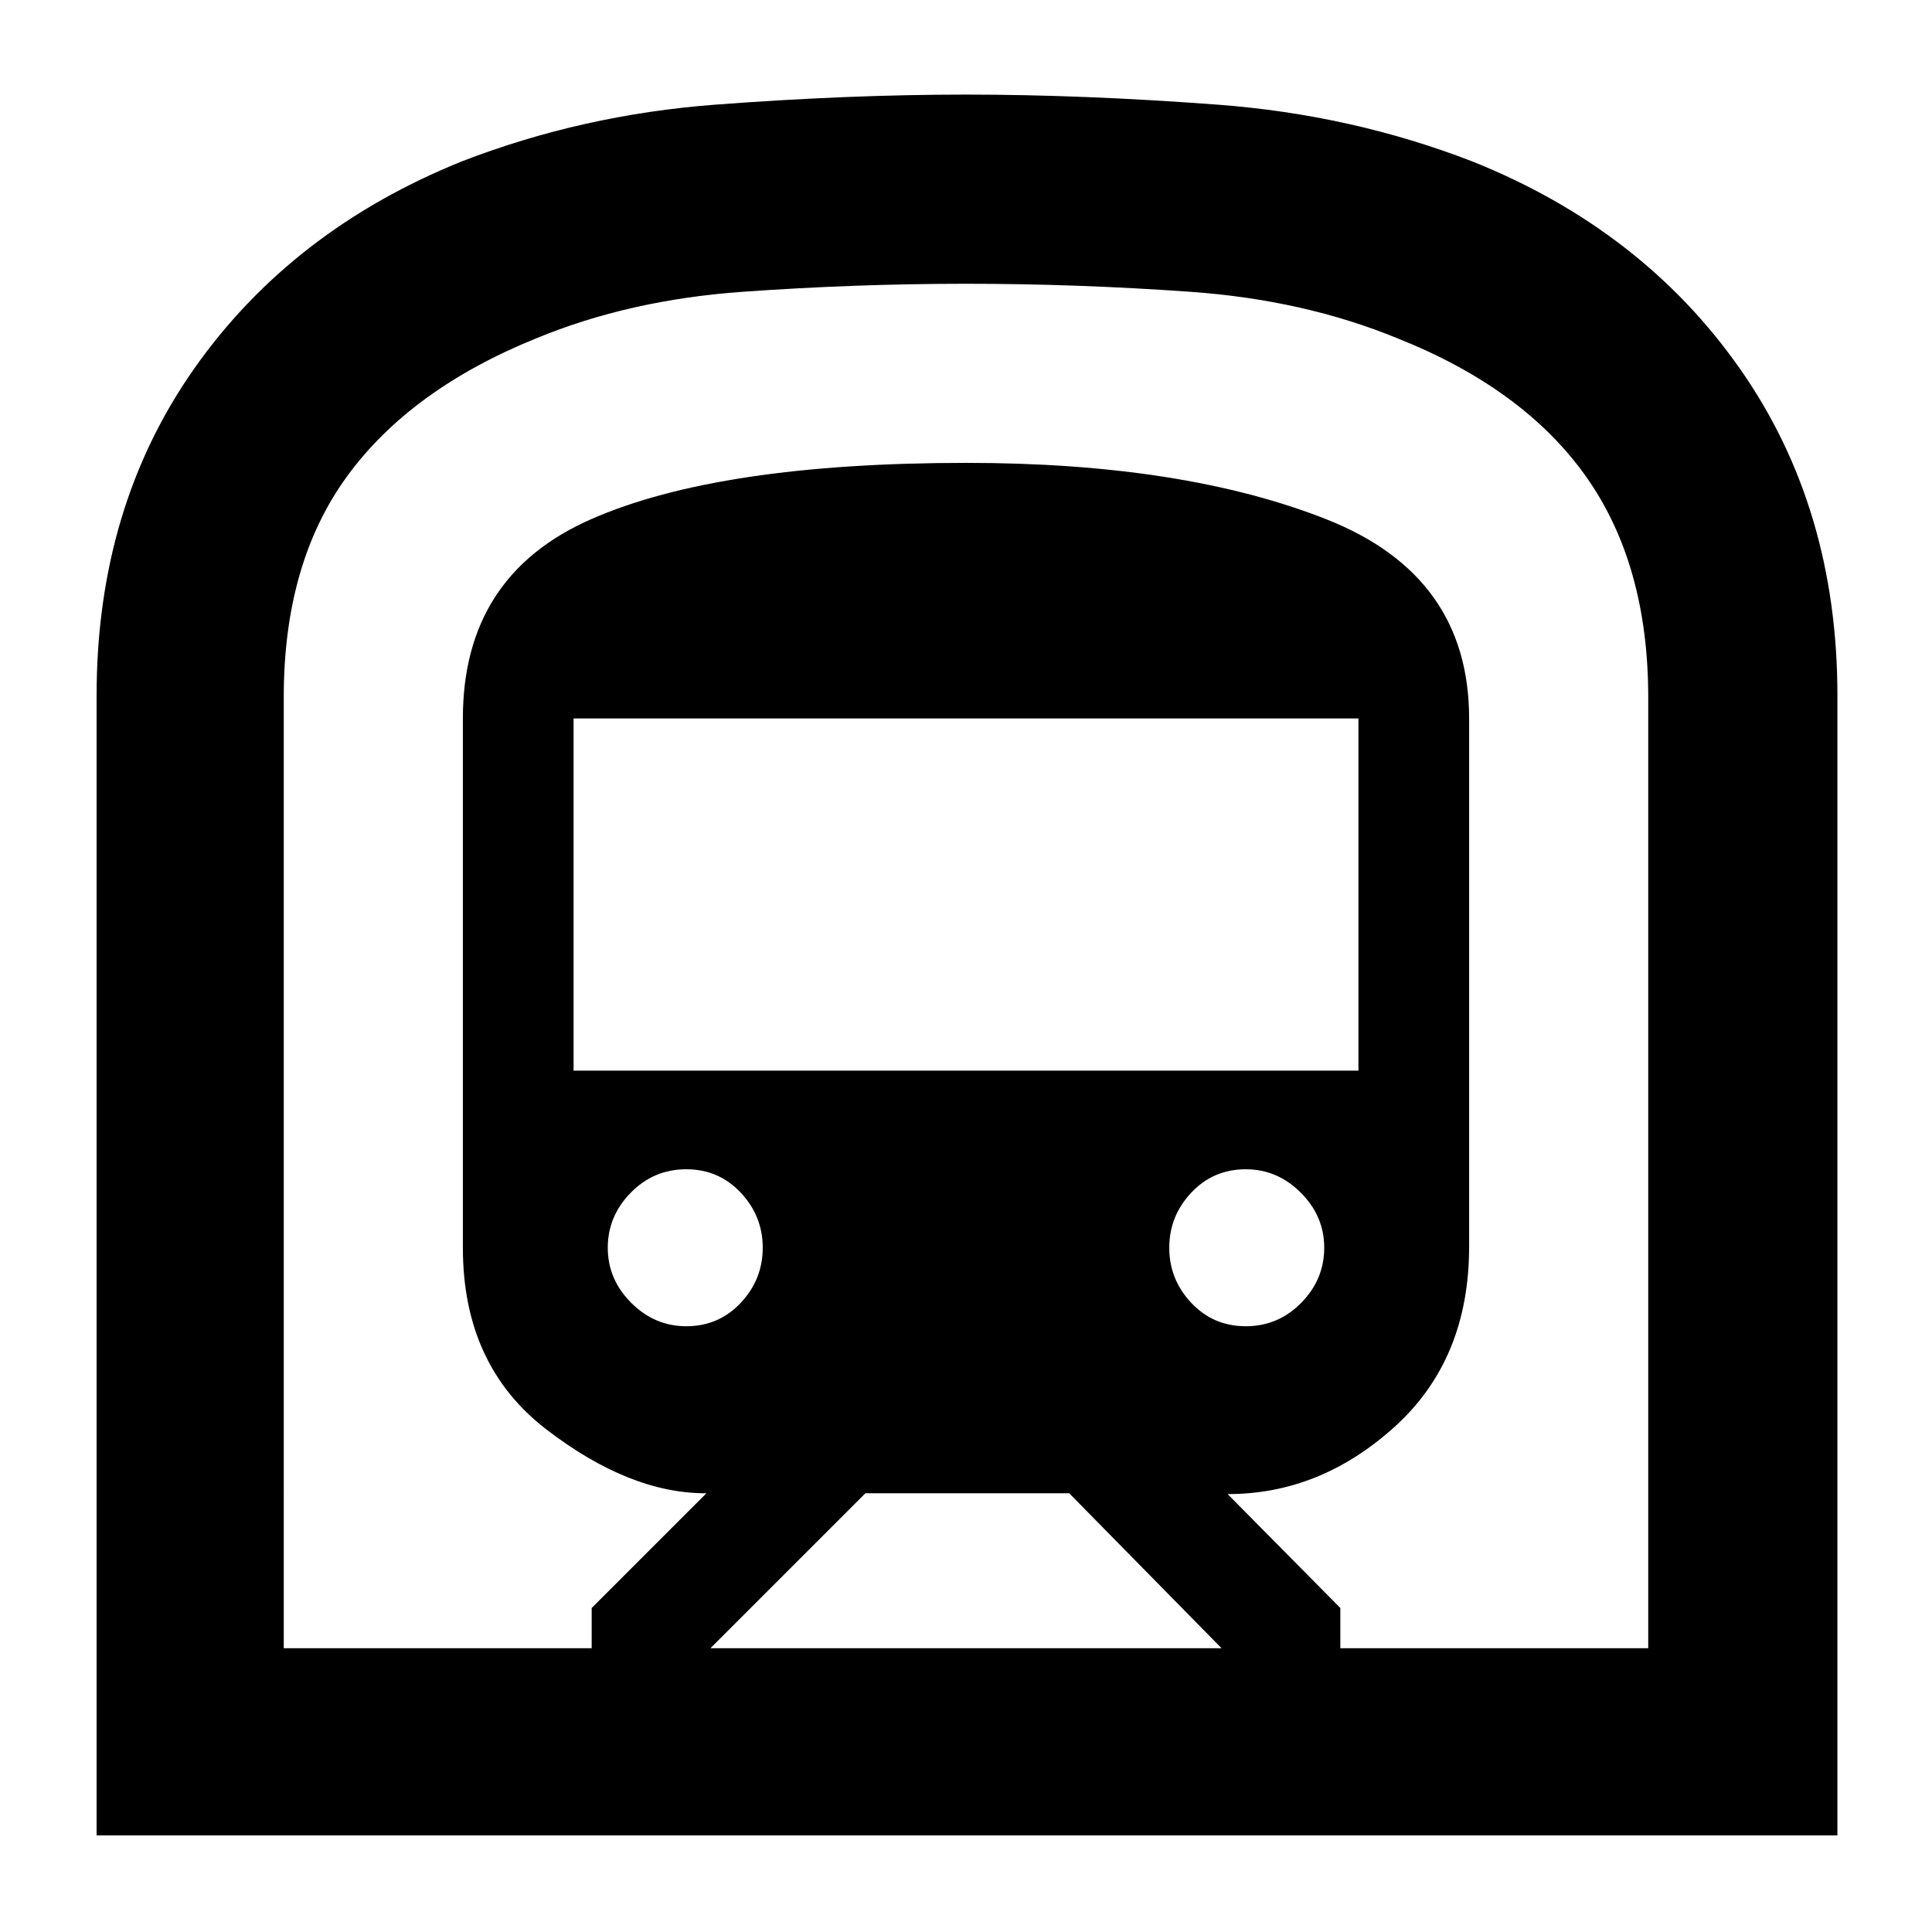 <svg xmlns="http://www.w3.org/2000/svg" height="48" viewBox="0 -960 960 960" width="48"><path d="M48-48v-566.39q0-93.37 48.4-162.31 48.41-68.93 133.02-103.09Q289.39-903 355.47-908q66.07-5 124.49-5 58.41 0 125.03 5t126.59 28.21Q816-846 864.5-776.88 913-707.76 913-614.39V-48H48Zm305-93h254l-75.71-77H430l-77 77Zm-68-287h390v-175H285v175Zm334 127q16.15 0 27.58-11.64Q658-324.27 658-340q0-15.73-11.64-27.36Q634.73-379 619-379q-16.15 0-27.08 11.64Q581-355.73 581-340q0 15.73 10.92 27.36Q602.85-301 619-301Zm-278 0q16.15 0 27.08-11.64Q379-324.27 379-340q0-15.73-10.92-27.36Q357.15-379 341-379t-27.58 11.64Q302-355.73 302-340q0 15.73 11.64 27.36Q325.27-301 341-301ZM141-141h153v-20l57-57q-38 .16-79.5-31.72T230-340v-263q0-71 63.69-99t186.59-28Q588-730 659-702t71 99v262.52q0 55.98-37.03 89.46-37.04 33.48-82.97 33.42l56 56.6v20h153v-472.44q0-66.22-31-109.89t-93.58-68.55Q647.87-811 591.6-815q-56.27-4-111.43-4-55.16 0-111.31 4-56.15 4-102.42 23.12-62.44 25.31-93.94 68.5-31.5 43.2-31.5 109.66V-141Zm0 0h678H141Z"/></svg>